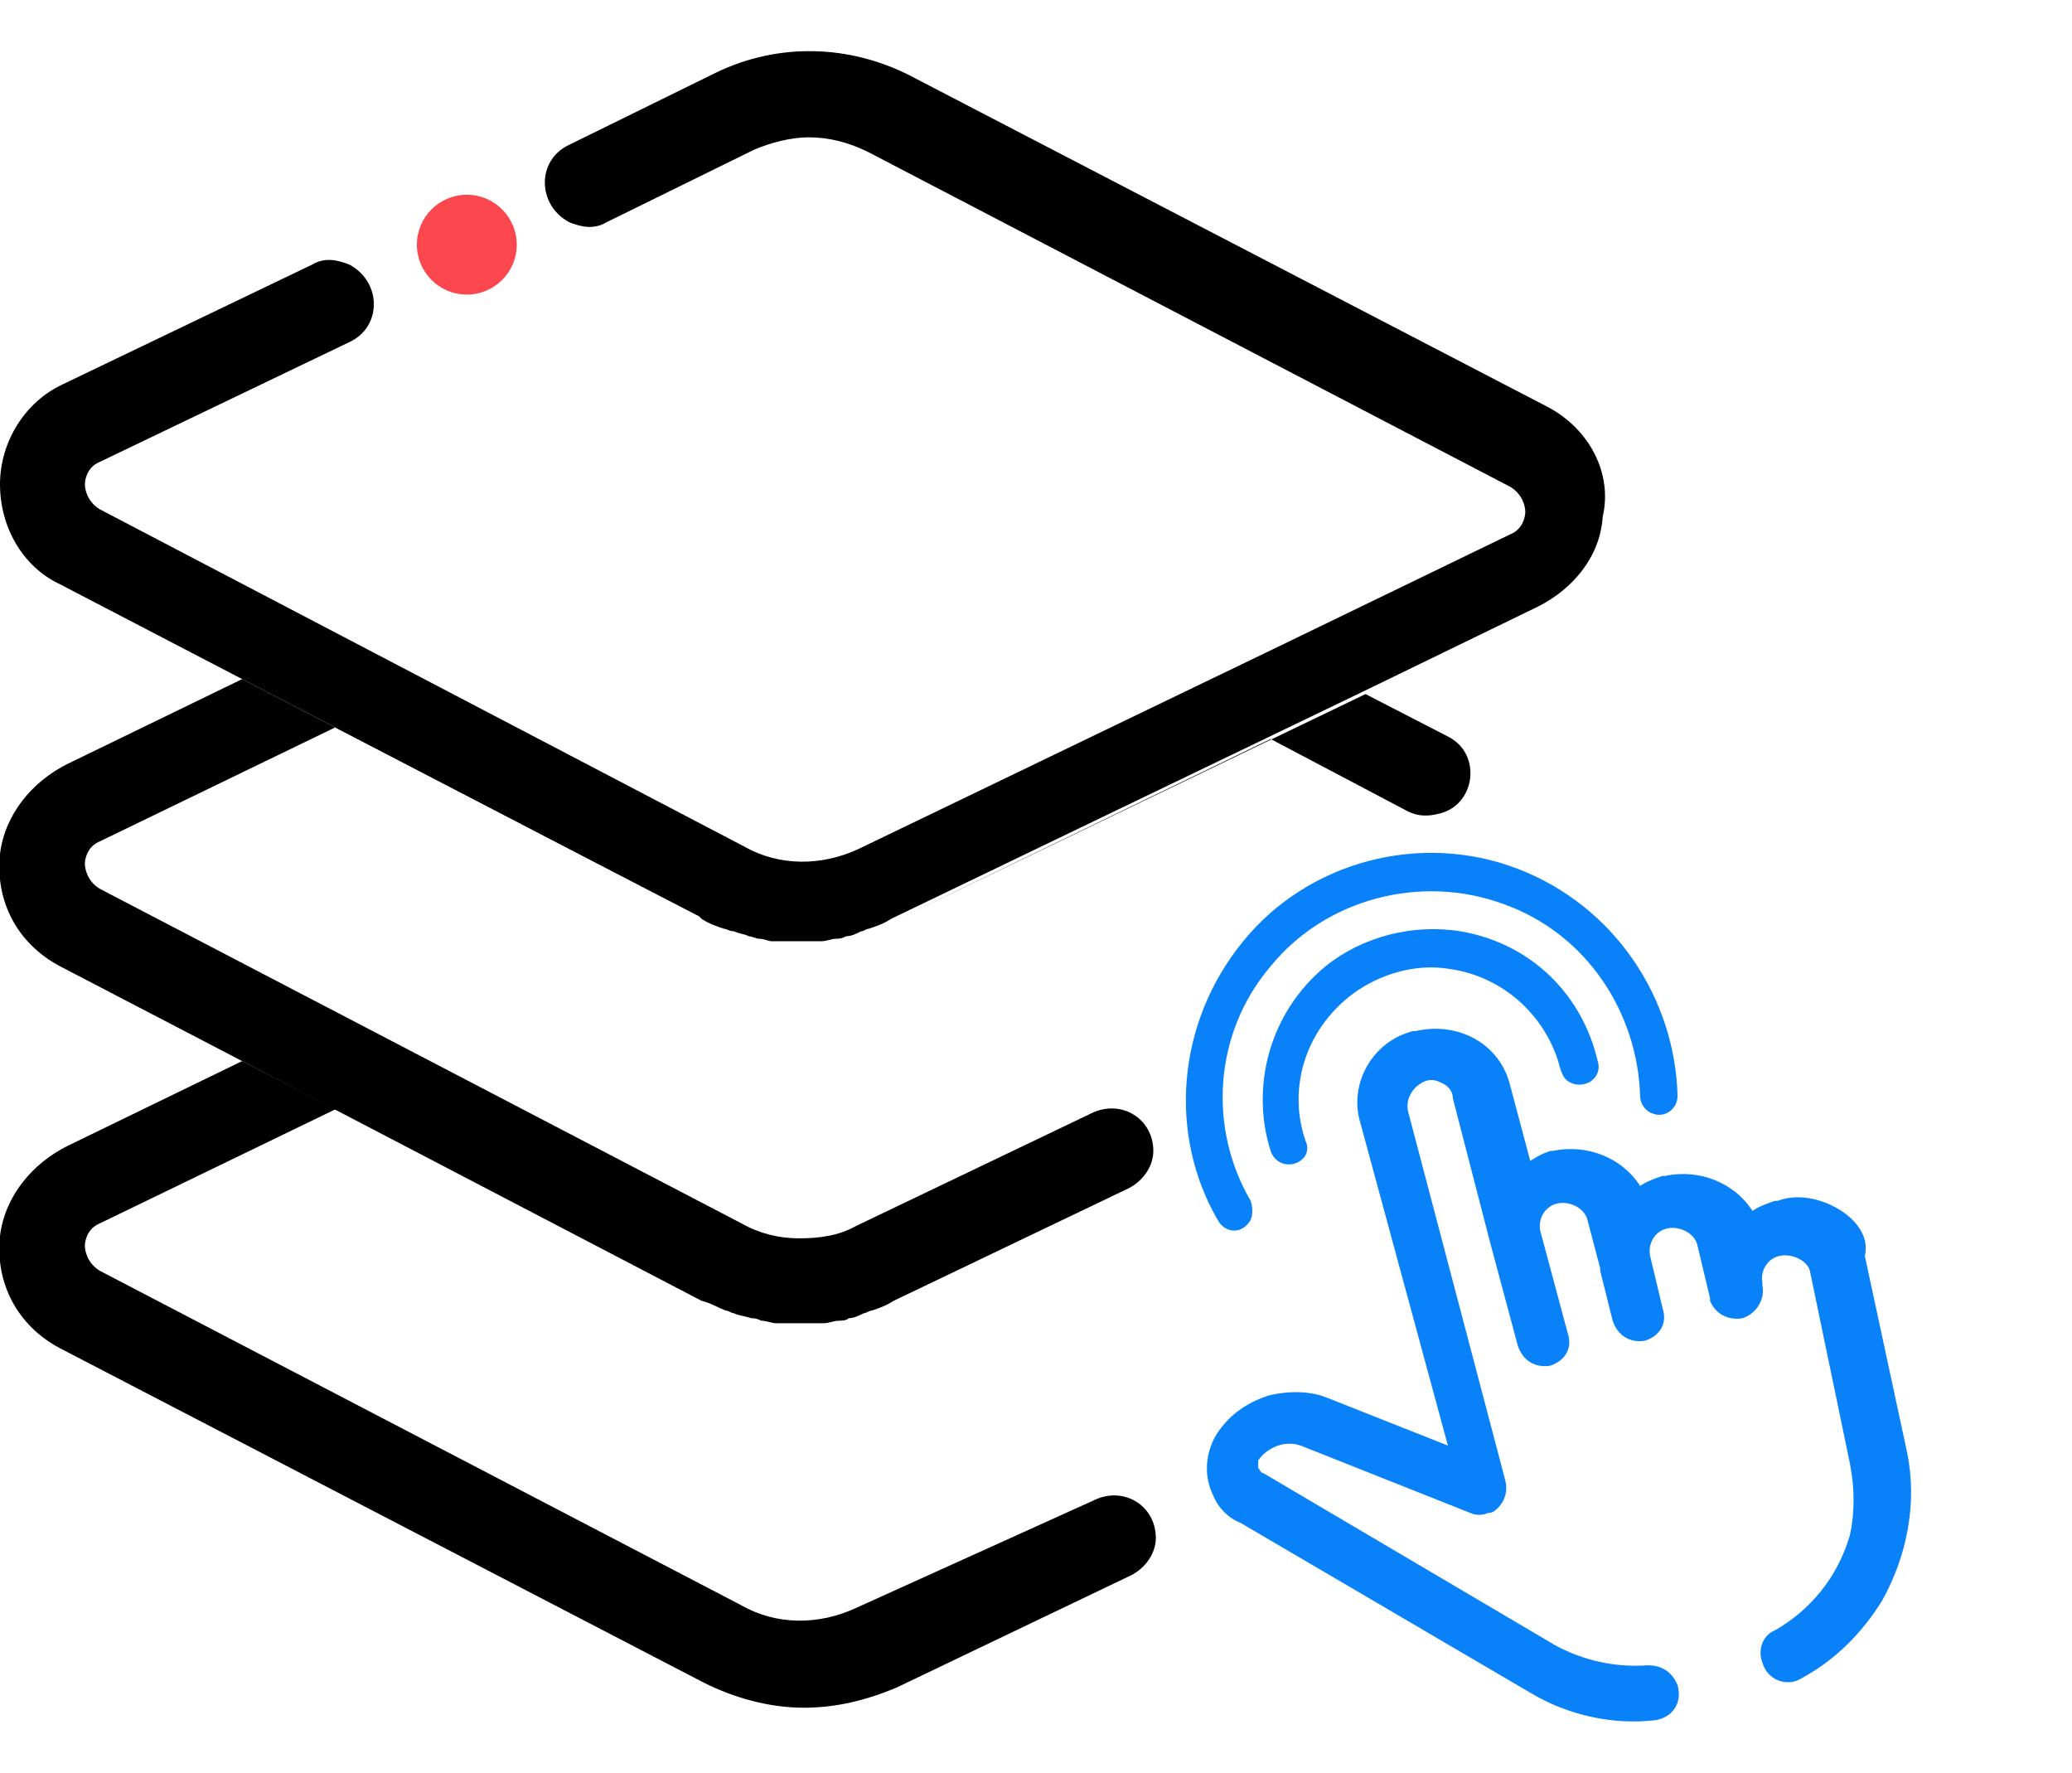<?xml version="1.0" encoding="utf-8"?>
<!-- Generator: Adobe Illustrator 21.0.0, SVG Export Plug-In . SVG Version: 6.00 Build 0)  -->
<svg version="1.1" id="Layer_1" xmlns="http://www.w3.org/2000/svg" xmlns:xlink="http://www.w3.org/1999/xlink" x="0px" y="0px"
	 viewBox="0 0 83 71" style="enable-background:new 0 0 83 71;" xml:space="preserve">
<style type="text/css">
	.st0{fill:none;}
	.st1{fill:#FB474D;}
	.st2{fill:#0982F9;}
</style>
<g>
	<path class="st0" d="M46.2,47.2l-10.3,5c-0.3,0.1-0.6,0.3-0.9,0.4c-0.1,0-0.2,0.1-0.3,0.1c-0.2,0.1-0.4,0.1-0.6,0.2
		c-0.1,0-0.3,0-0.4,0.1c-0.2,0-0.4,0.1-0.6,0.1c-0.1,0-0.3,0-0.4,0c-0.2,0-0.4,0-0.5,0c-0.2,0-0.4,0-0.6,0c-0.1,0-0.3,0-0.4,0
		c-0.2,0-0.4-0.1-0.6-0.1c-0.1,0-0.2,0-0.4-0.1c-0.2-0.1-0.4-0.1-0.7-0.2c-0.1,0-0.2-0.1-0.3-0.1c-0.3-0.1-0.6-0.3-0.9-0.4
		l-14.6-7.6L4,49c-0.5,0.3-0.6,0.7-0.6,0.9c0,0.2,0,0.7,0.6,1l25.8,13.4c1.4,0.7,3.2,0.8,4.6,0.1l11.8-5.7"/>
	<path d="M34.3,64.4c-1.5,0.7-3.2,0.7-4.6-0.1L4,50.9c-0.5-0.3-0.6-0.8-0.6-1c0-0.2,0.1-0.7,0.6-0.9l9.5-4.6l14.6,7.6L9.7,42.5
		l-7,3.4c-1.4,0.7-2.5,2-2.7,3.6c-0.2,1.9,0.7,3.6,2.4,4.5l25.8,13.4c1.2,0.6,2.6,1,4,1c1.3,0,2.5-0.3,3.7-0.8l9.4-4.5
		c0.6-0.3,1-0.9,1-1.5v0c0-1.3-1.3-2.1-2.5-1.5L34.3,64.4z"/>
	<polygon points="46.2,47.2 46.2,47.2 35.8,52.2 	"/>
	<path d="M58,29.5l-3.3-1.7l-18.9,9.1l15.1-7.3l5.5,2.9c0.4,0.2,0.8,0.2,1.2,0.1h0C59.1,32.3,59.4,30.2,58,29.5z"/>
	<path d="M29.1,52.5c0.1,0,0.2,0.1,0.3,0.1c0.2,0.1,0.4,0.1,0.7,0.2c0.1,0,0.2,0,0.4,0.1c0.2,0,0.4,0.1,0.6,0.1c0.1,0,0.3,0,0.4,0
		c0.2,0,0.4,0,0.6,0c0.2,0,0.4,0,0.5,0c0.1,0,0.3,0,0.4,0c0.2,0,0.4-0.1,0.6-0.1c0.1,0,0.3,0,0.4-0.1c0.2,0,0.4-0.1,0.6-0.2
		c0.1,0,0.2-0.1,0.3-0.1c0.3-0.1,0.6-0.2,0.9-0.4l9.4-4.5c0.6-0.3,1-0.9,1-1.5v0c0-1.3-1.3-2.1-2.5-1.5l-9.4,4.5
		c-0.7,0.4-1.5,0.5-2.3,0.5c-0.8,0-1.6-0.2-2.3-0.6L4,35.6c-0.5-0.3-0.6-0.8-0.6-1c0-0.2,0.1-0.7,0.6-0.9l9.5-4.6L28,36.7L9.7,27.2
		l-7,3.4c-1.4,0.7-2.5,2-2.7,3.6c-0.2,1.9,0.7,3.6,2.4,4.5l7.3,3.8l18.4,9.6C28.5,52.2,28.8,52.4,29.1,52.5z"/>
	<path d="M62,16.3L36.4,3c-2.4-1.2-5.2-1.3-7.7-0.1l-5.9,2.9c-1.3,0.6-1.3,2.4,0,3.1l0,0c0.5,0.2,1,0.3,1.5,0l5.9-2.9
		c0.7-0.3,1.5-0.5,2.2-0.5c0.8,0,1.6,0.2,2.4,0.6l25.7,13.4c0.5,0.3,0.6,0.8,0.6,1c0,0.2-0.1,0.7-0.6,0.9l-9.5,4.6l-16.6,8
		c-1.5,0.7-3.2,0.7-4.6-0.1L4,20.4c-0.5-0.3-0.6-0.8-0.6-1c0-0.2,0.1-0.7,0.6-0.9l10-4.8c1.3-0.6,1.3-2.4,0-3.1l0,0
		c-0.5-0.2-1-0.3-1.5,0l-10,4.8C1,16.1,0,17.7,0,19.4s0.9,3.3,2.4,4l7.3,3.8L28,36.7l0.1,0.1c0.3,0.2,0.6,0.3,0.9,0.4
		c0.1,0,0.2,0.1,0.4,0.1c0.2,0.1,0.4,0.1,0.6,0.2c0.1,0,0.3,0.1,0.4,0.1c0.2,0,0.4,0.1,0.5,0.1c0.2,0,0.3,0,0.5,0c0.2,0,0.4,0,0.5,0
		c0.2,0,0.4,0,0.6,0c0.1,0,0.3,0,0.4,0c0.2,0,0.4-0.1,0.6-0.1c0.1,0,0.2,0,0.4-0.1c0.2,0,0.4-0.1,0.6-0.2c0.1,0,0.2-0.1,0.3-0.1
		c0.3-0.1,0.6-0.2,0.9-0.4l18.9-9.1l7-3.4c1.4-0.7,2.5-2,2.6-3.6C64.6,19,63.7,17.2,62,16.3z"/>
	<circle class="st1" cx="18.7" cy="9.8" r="2"/>
	<g>
		<path class="st2" d="M58.5,37.3c-1.9-0.3-3.9,0.2-5.4,1.4c-2.3,1.9-3,4.9-2.2,7.4c0.2,0.6,0.9,0.7,1.3,0.3l0,0
			c0.2-0.2,0.2-0.5,0.1-0.7c-0.7-2-0.1-4.4,1.9-5.9c1.1-0.8,2.5-1.2,3.8-1c2.3,0.3,4,2,4.5,4c0.1,0.3,0.2,0.5,0.5,0.6l0,0
			c0.6,0.2,1.2-0.3,1-0.9C63.4,39.9,61.4,37.8,58.5,37.3z"/>
		<path class="st2" d="M50.9,38.7c2.2-2.7,6-3.7,9.3-2.5c3.4,1.2,5.4,4.4,5.5,7.7c0,0.3,0.2,0.6,0.5,0.7l0,0c0.5,0.2,1-0.2,1-0.7
			c-0.1-3.9-2.5-7.6-6.4-9.1c-3.9-1.5-8.4-0.3-11,2.9c-2.7,3.3-3,7.8-1,11.2c0.3,0.5,0.9,0.5,1.2,0.1v0c0.2-0.2,0.2-0.6,0.1-0.9
			C48.4,45.2,48.6,41.4,50.9,38.7z"/>
		<path class="st2" d="M73.6,48.4c-0.7-0.4-1.6-0.6-2.4-0.3l-0.1,0c-0.3,0.1-0.6,0.2-0.9,0.4c-0.7-1.1-2.1-1.7-3.5-1.4l-0.1,0
			c-0.3,0.1-0.6,0.2-0.9,0.4c-0.7-1.1-2.1-1.7-3.5-1.4l-0.1,0c-0.3,0.1-0.5,0.2-0.8,0.4l-0.8-3c-0.4-1.7-2.1-2.6-3.8-2.2l-0.1,0
			c-1.6,0.4-2.6,2.1-2.1,3.7L58,57.9L53.2,56c-0.7-0.3-1.6-0.3-2.4-0.1c-0.9,0.3-1.6,0.8-2.1,1.6c-0.4,0.7-0.5,1.6-0.1,2.4
			c0.2,0.5,0.6,0.9,1.1,1.1l11.6,6.8c1.5,0.9,3.3,1.3,5,1.1c0.7-0.1,1.1-0.7,0.9-1.4l0,0c-0.2-0.5-0.6-0.8-1.2-0.8
			c-1.3,0.1-2.6-0.2-3.7-0.8l-11.7-6.9c-0.1,0-0.1-0.1-0.2-0.2c0-0.1,0-0.2,0-0.3c0.2-0.3,0.5-0.5,0.8-0.6c0.3-0.1,0.6-0.1,0.9,0
			l6.8,2.7c0.2,0.1,0.5,0.1,0.7,0c0.2,0,0.3-0.1,0.4-0.2c0.3-0.3,0.4-0.7,0.3-1.1l-3.9-14.8c-0.1-0.5,0.2-1,0.7-1.2
			c0.3-0.1,0.5,0,0.7,0.1c0.2,0.1,0.4,0.3,0.4,0.6l1.5,5.8c0,0,0,0,0,0l1.1,4.1c0.2,0.6,0.7,0.9,1.3,0.8l0,0
			c0.6-0.2,0.9-0.7,0.7-1.3l-1.1-4.1c-0.1-0.5,0.2-1,0.7-1.1c0.5-0.1,1.1,0.2,1.2,0.7l0.5,1.9c0,0,0,0.1,0,0.1l0.5,2
			c0.2,0.6,0.7,0.9,1.3,0.8l0,0c0.6-0.2,0.9-0.7,0.7-1.3l-0.5-2.1c-0.1-0.5,0.2-1,0.7-1.1c0.5-0.1,1.1,0.2,1.2,0.7l0.5,2.1
			c0,0,0,0,0,0.1c0,0,0,0,0,0c0.2,0.5,0.7,0.8,1.3,0.7c0,0,0,0,0,0c0.6-0.2,0.9-0.8,0.8-1.3l0-0.1c-0.1-0.5,0.2-1,0.7-1.1
			c0.5-0.1,1.1,0.2,1.2,0.6l1.6,7.7c0.2,1,0.2,2,0,2.9c-0.5,1.7-1.6,3-3,3.8c-0.5,0.2-0.7,0.8-0.5,1.3v0c0.2,0.7,1,1,1.6,0.6
			c1.3-0.7,2.4-1.8,3.2-3.1c1-1.8,1.4-3.9,1-5.9l-1.7-7.9C74.9,49.5,74.3,48.8,73.6,48.4z"/>
	</g>
</g>
</svg>
